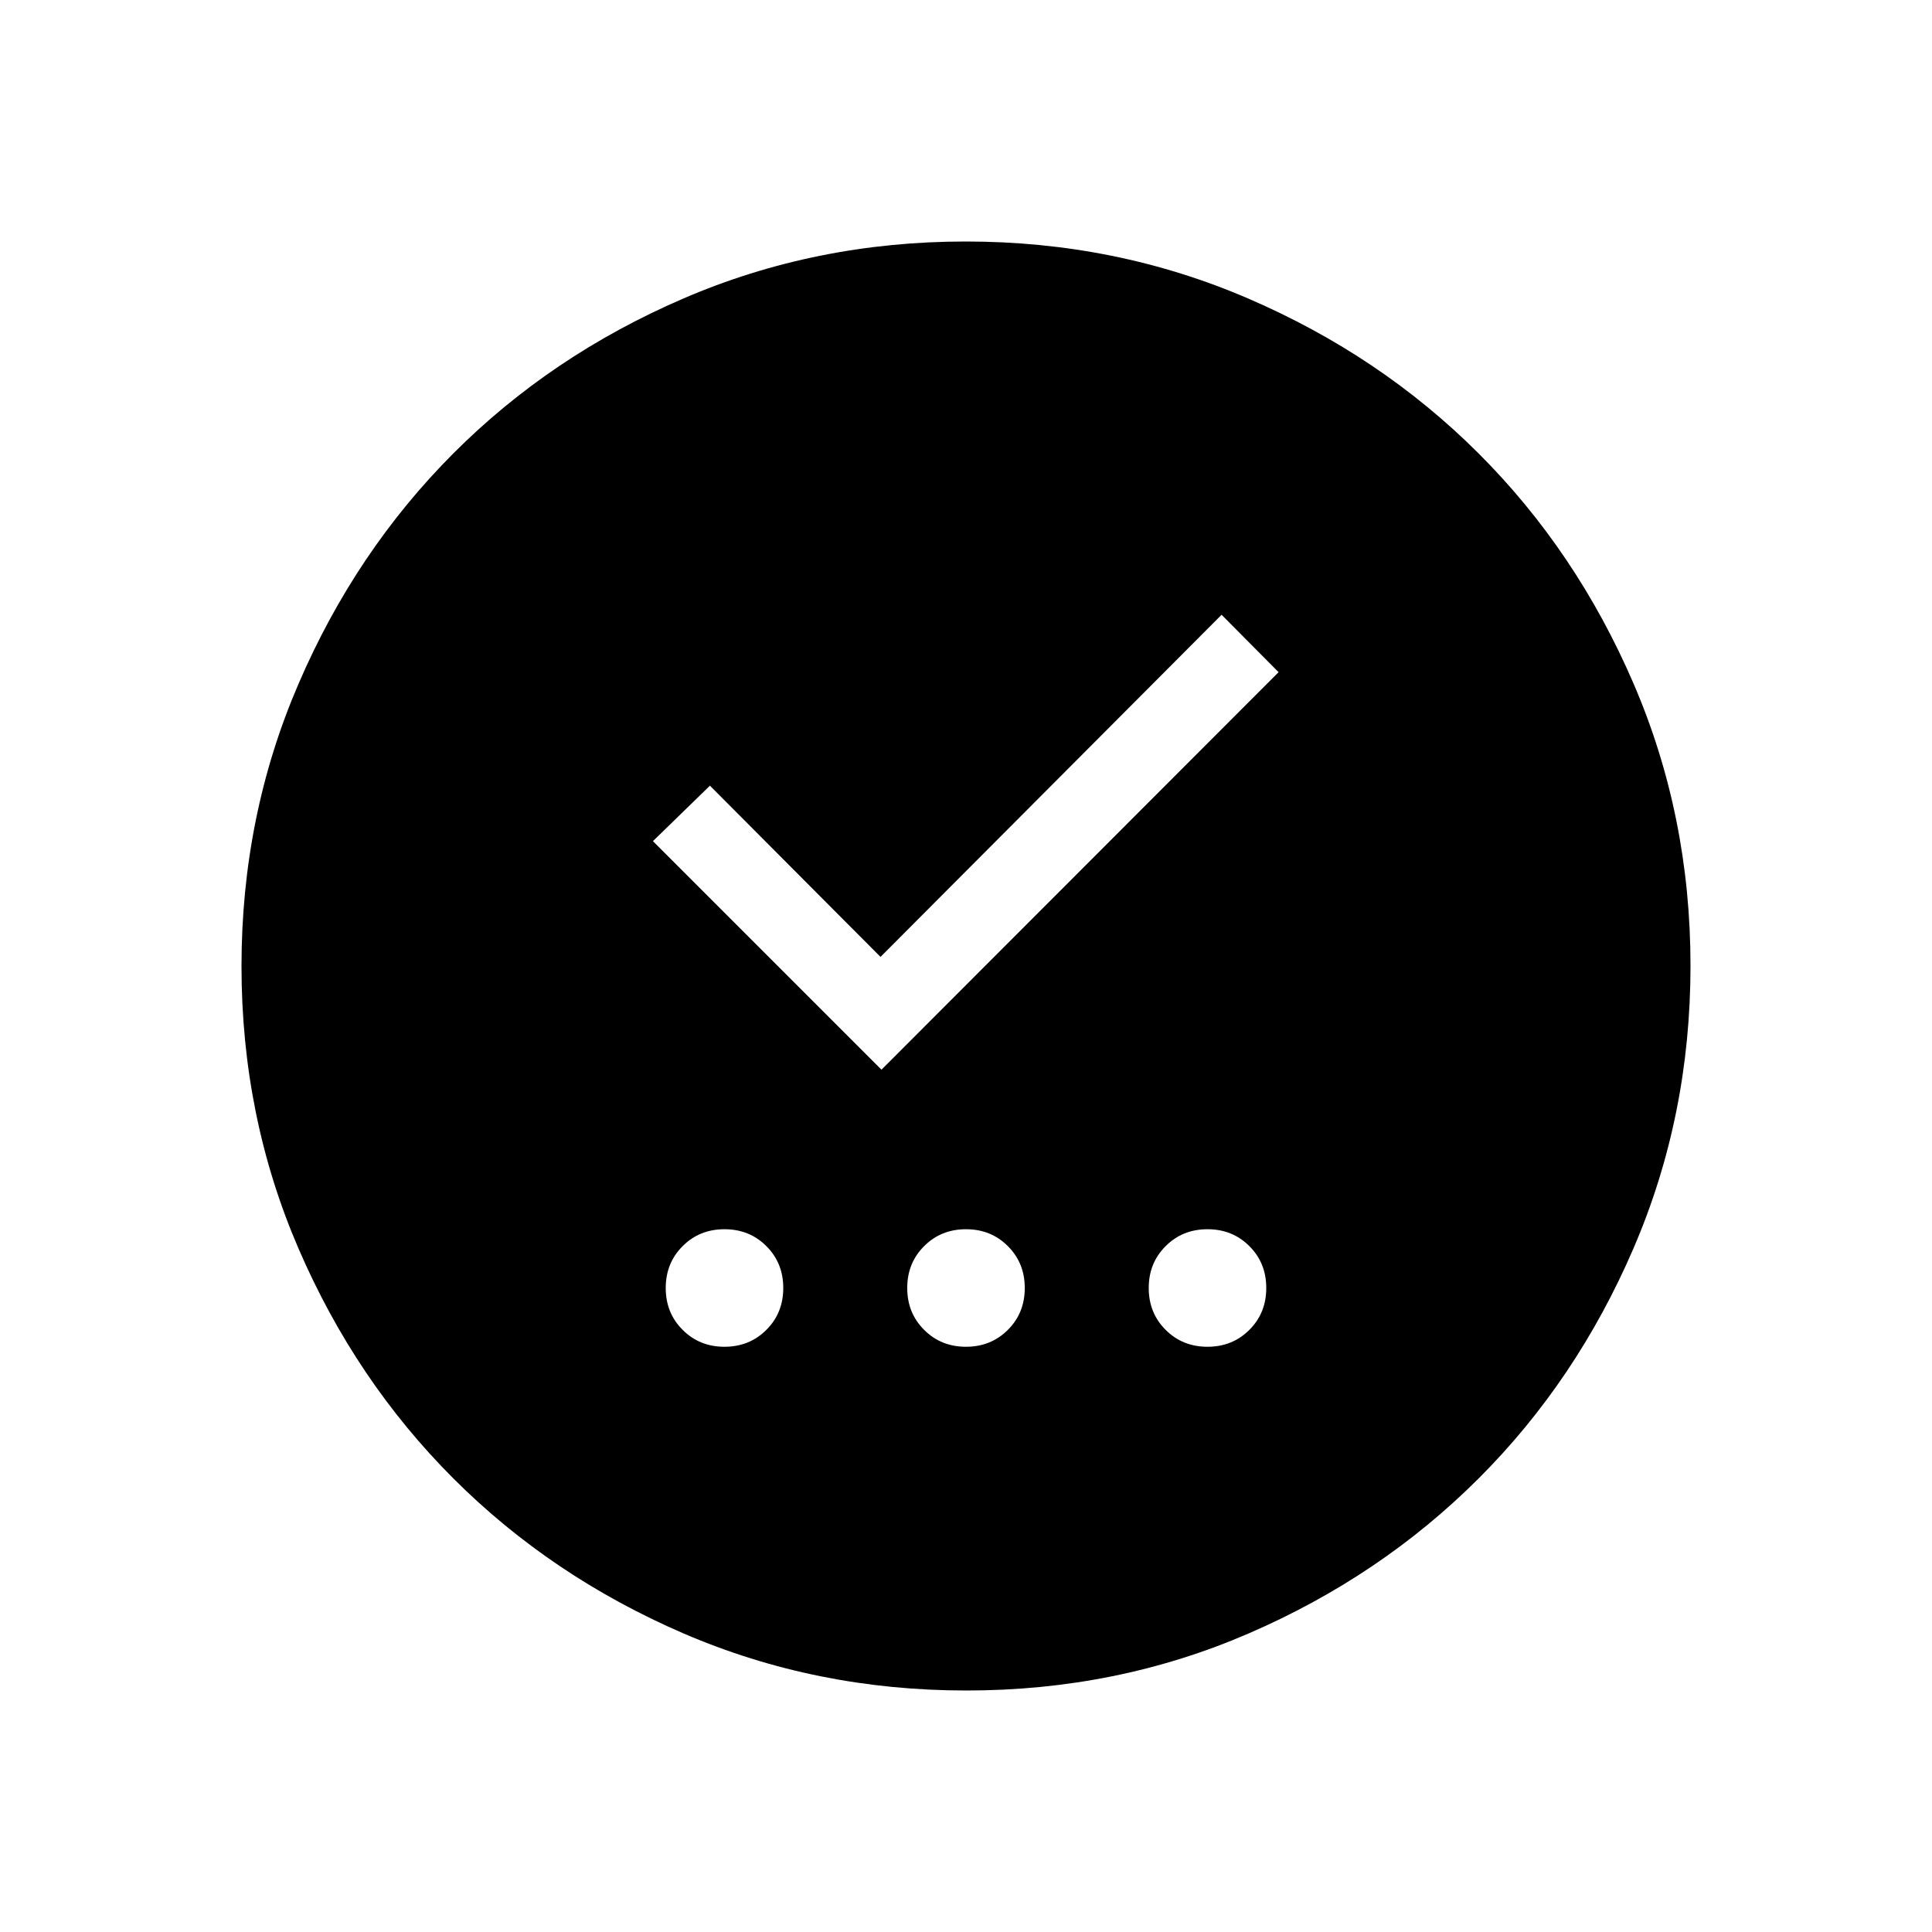 <svg xmlns="http://www.w3.org/2000/svg" xmlns:xlink="http://www.w3.org/1999/xlink" width="24" height="24" viewBox="0 0 24 24"><path fill="currentColor" d="M9 16.73q.31 0 .52-.21q.21-.209.21-.52t-.21-.52q-.209-.21-.52-.21t-.52.21q-.21.209-.21.52t.21.52q.209.21.52.21m3 0q.31 0 .52-.21q.21-.209.21-.52t-.21-.52q-.209-.21-.52-.21t-.52.21q-.21.209-.21.52t.21.52q.209.21.52.21m3 0q.31 0 .52-.21q.21-.209.21-.52t-.21-.52q-.209-.21-.52-.21t-.52.21q-.21.209-.21.52t.21.52q.209.21.52.21m-4.05-3.442l4.933-4.938l-.708-.713l-4.237 4.25L8.819 9.76l-.708.689zM12.003 21q-1.866 0-3.51-.708q-1.643-.709-2.859-1.924t-1.925-2.856T3 12.003t.709-3.51Q4.417 6.85 5.63 5.634t2.857-1.925T11.997 3t3.51.709q1.643.708 2.859 1.922t1.925 2.857t.709 3.509t-.708 3.51t-1.924 2.859t-2.856 1.925t-3.509.709"/></svg>